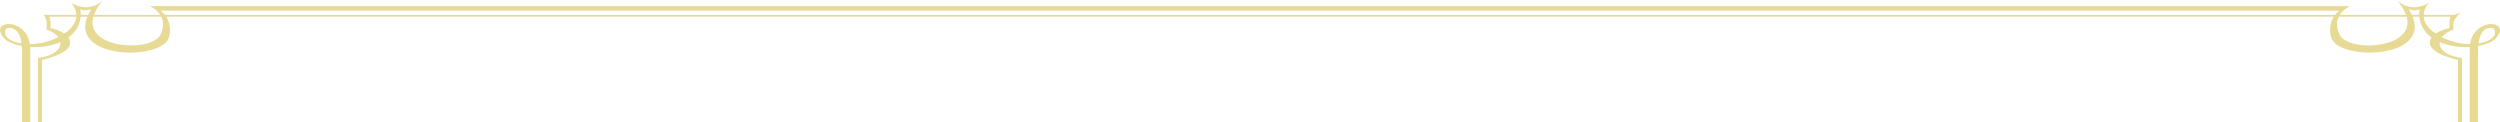 <svg xmlns="http://www.w3.org/2000/svg" xmlns:xlink="http://www.w3.org/1999/xlink" width="981" height="48" viewBox="0 0 981 48">
  <defs>
    <clipPath id="clip-path">
      <path id="パス_215" data-name="パス 215" d="M2.443,11.195s4.977-2,6.009,5.875c-4.8-.756-7.718-3.189-6.009-5.875m976.115,0c1.709,2.685-1.208,5.118-6,5.875,1.032-7.87,6-5.875,6-5.875M19.738,11.027a10.145,10.145,0,0,0-.309-4.477H29.941c-.158,2-1.3,4.339-4.665,6.613a16.184,16.184,0,0,0-5.537-2.136M36.631,6.55H63.275c.863,1.764,1.108,4.122-.394,7.155-1.324,2.685-6.165,4.125-11.36,4.125-8.114,0-17.091-3.512-14.89-11.281m881.488,7.155c-1.5-3.033-1.257-5.391-.394-7.155h26.644c2.2,7.769-6.772,11.281-14.886,11.281-5.2,0-10.038-1.44-11.364-4.125M951.064,6.55h10.512a10.215,10.215,0,0,0-.316,4.477,16.176,16.176,0,0,0-5.533,2.136c-3.359-2.274-4.51-4.611-4.663-6.613M62.986,4.192H918.023a8.654,8.654,0,0,0-1.744,1.632H64.723a8.784,8.784,0,0,0-1.738-1.632M35.777,3.56l-.5.953c-.258.452-.463.881-.665,1.311H31.692A8.974,8.974,0,0,0,31.5,3.672a5.7,5.7,0,0,0,2.027.376,5.115,5.115,0,0,0,2.249-.488m909.95.953-.5-.953a5.46,5.46,0,0,0,4.276.112,8.976,8.976,0,0,0-.191,2.152h-2.917c-.2-.43-.407-.859-.667-1.311m-1.6,1.311h-26A9.762,9.762,0,0,1,921.772,2.6l.28-.143.069-.031h-.007l.024-.011H58.863l.02.011h-.007s.033.013.056.024l.323.161a9.791,9.791,0,0,1,3.62,3.21h-26A19.193,19.193,0,0,1,40.482,0S35.51,5.6,28.043,1.159a7.969,7.969,0,0,1,1.913,4.665H19.191L17.028,5.8c.768.461,1.21,2.173,1.25,2.9.08,1.5,0,2.878,0,2.878a11,11,0,0,1,4.639,2.967,24.983,24.983,0,0,1-11.162,2.763c-1.006-6.37-6.374-8.014-8.2-7.866C2.314,9.363.031,9.946,0,11.772v.079a5.172,5.172,0,0,0,1.482,3.03c1.228,1.461,3.856,2.584,7.073,3.164.053.662.085,1.378.085,2.164V48H11.9V20.258a15.864,15.864,0,0,0-.027-1.825A26.285,26.285,0,0,0,23.7,16.508c0,.066.02.132.02.2,0,5.259-8.795,6.02-8.795,6.02V48h1.551V23.5s11.066-2.23,11.066-6.693a3.7,3.7,0,0,0-.681-2.121A11.133,11.133,0,0,0,31.65,6.55h2.636c-6.979,16.985,30.531,17.472,32.15,7.566A10.442,10.442,0,0,0,65.242,6.55H915.759a10.432,10.432,0,0,0-1.193,7.566c1.62,9.906,39.127,9.419,32.15-7.566h2.636a11.122,11.122,0,0,0,4.785,8.137,3.712,3.712,0,0,0-.681,2.121c0,4.462,11.068,6.693,11.068,6.693V48h1.551V22.727s-8.8-.761-8.8-6.02a1.507,1.507,0,0,1,.024-.2,26.251,26.251,0,0,0,11.823,1.924,14.928,14.928,0,0,0-.027,1.825V48h3.266V20.208c0-.785.031-1.5.082-2.164,3.217-.58,5.847-1.7,7.07-3.164,3.613-4.308-.3-5.551-2.067-5.439-1.831-.149-7.2,1.5-8.207,7.866a24.991,24.991,0,0,1-11.162-2.763,11.044,11.044,0,0,1,4.641-2.967,26.963,26.963,0,0,1,0-2.878c.08-.713,1.459-2.483,2.819-3.72l-2.514.843H951.046a7.974,7.974,0,0,1,1.911-4.665C945.493,5.6,940.52,0,940.52,0a19.239,19.239,0,0,1,3.606,5.824" transform="translate(0 0)" fill="#e6da95"/>
    </clipPath>
  </defs>
  <g id="グループ_175" data-name="グループ 175" transform="translate(0 0)" clip-path="url(#clip-path)">
    <rect id="長方形_44" data-name="長方形 44" width="983.132" height="48" transform="translate(0 0)" fill="#e6da95"/>
  </g>
</svg>
